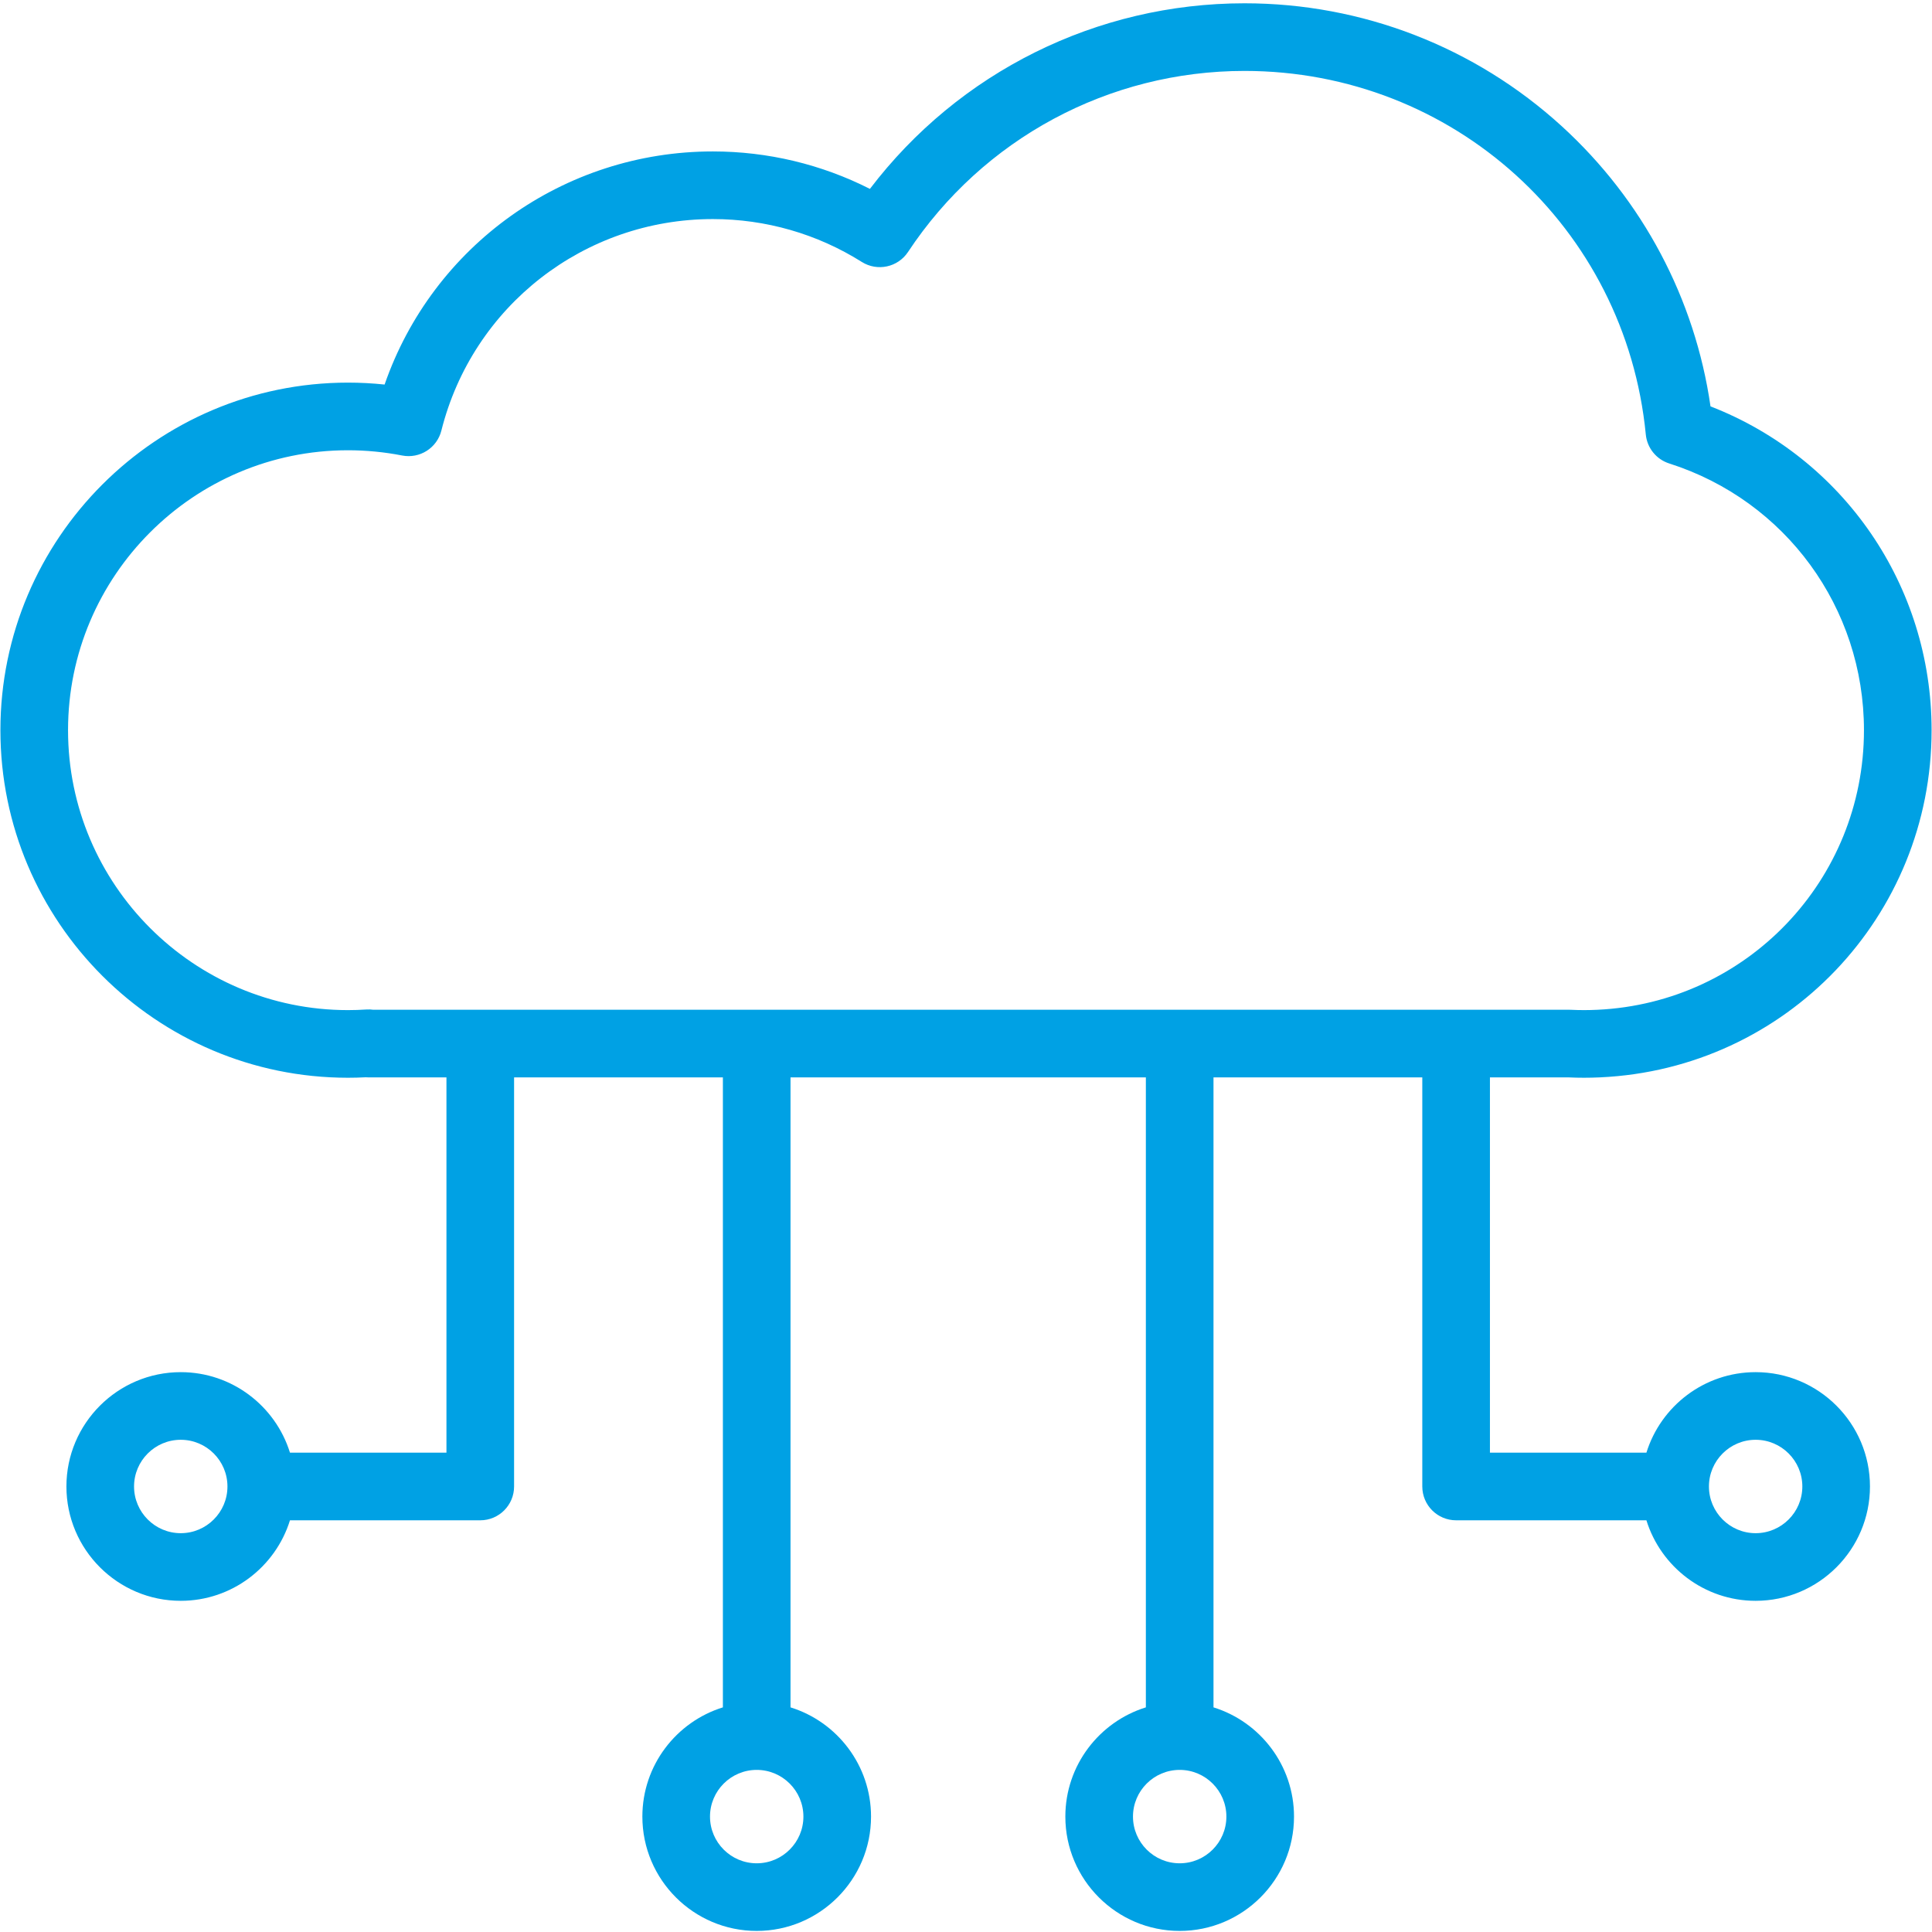 <!DOCTYPE svg PUBLIC "-//W3C//DTD SVG 1.1//EN" "http://www.w3.org/Graphics/SVG/1.1/DTD/svg11.dtd">
<!-- Uploaded to: SVG Repo, www.svgrepo.com, Transformed by: SVG Repo Mixer Tools -->
<svg version="1.1" id="CLOUD_NETWORK" xmlns="http://www.w3.org/2000/svg" xmlns:xlink="http://www.w3.org/1999/xlink" x="0px" y="0px" width="800px" height="800px" viewBox="0 0 1800 1800" enable-background="new 0 0 1800 1800" xml:space="preserve" fill="#000000">
<g id="SVGRepo_bgCarrier" stroke-width="0"/>
<g id="SVGRepo_tracerCarrier" stroke-linecap="round" stroke-linejoin="round"/>
<g id="SVGRepo_iconCarrier"> <path fill="#00a1e4" d="M1635.687,1278.4c-47.769,0-88.294,31.611-101.762,75.016h-145.789v-349.629h73.367 c4.988,0.22,9.674,0.326,14.307,0.326c4.782,0,9.635-0.115,14.817-0.348c0.079-0.005,0.158-0.01,0.237-0.01 c173.133-7.938,308.756-150.018,308.756-323.454c0-134.669-81.956-253.44-205.979-301.697 c-14.456-100.161-63.179-192.209-138.563-260.994c-80.945-73.862-185.92-114.539-295.579-114.539 c-137.799,0-266.188,64.115-349.019,172.916c-45.162-22.9-95.19-34.891-146.321-34.891c-139.064,0-261.005,87.974-305.833,217.184 c-11.335-1.191-22.746-1.793-34.13-1.793C145.642,356.487,0.38,501.749,0.38,680.302c0,178.549,145.262,323.812,323.815,323.812 c5.393,0,10.958-0.146,16.592-0.436c0.875,0.074,1.758,0.109,2.65,0.109h72.515v349.629h-145.79 c-13.467-43.404-53.993-75.016-101.761-75.016c-58.735,0-106.521,47.787-106.521,106.521c0,58.735,47.786,106.521,106.521,106.521 c47.769,0,88.294-31.611,101.761-75.016h177.295c17.401,0,31.506-14.104,31.506-31.506v-381.135h194.534v586.93 c-43.404,13.463-75.016,53.988-75.016,101.762c0,58.735,47.787,106.521,106.521,106.521s106.521-47.786,106.521-106.521 c0-47.773-31.611-88.299-75.016-101.762v-586.93h331.067v586.93c-43.403,13.463-75.016,53.988-75.016,101.762 c0,58.735,47.787,106.521,106.521,106.521c58.735,0,106.522-47.786,106.522-106.521c0-47.773-31.612-88.299-75.016-101.762v-586.93 h194.534v381.135c0,17.401,14.104,31.506,31.506,31.506h177.295c13.468,43.404,53.993,75.016,101.762,75.016 c58.735,0,106.521-47.786,106.521-106.521C1742.208,1326.188,1694.422,1278.4,1635.687,1278.4z M168.401,1428.432 c-23.99,0-43.51-19.52-43.51-43.51s19.52-43.51,43.51-43.51c23.99,0,43.51,19.52,43.51,43.51S192.391,1428.432,168.401,1428.432z M705.004,1735.988c-23.99,0-43.51-19.52-43.51-43.51s19.52-43.51,43.51-43.51s43.51,19.52,43.51,43.51 S728.994,1735.988,705.004,1735.988z M1099.083,1735.988c-23.989,0-43.509-19.52-43.509-43.51s19.52-43.51,43.509-43.51 c23.99,0,43.51,19.52,43.51,43.51S1123.073,1735.988,1099.083,1735.988z M341.398,940.525c-5.886,0.382-11.674,0.575-17.204,0.575 c-143.807,0-260.803-116.996-260.803-260.799c0-143.807,116.996-260.803,260.803-260.803c16.909,0,33.875,1.644,50.428,4.883 c16.469,3.2,32.53-7.002,36.608-23.247c29.133-116.007,133.14-197.026,252.927-197.026c49.272,0,97.252,13.81,138.753,39.941 c14.479,9.116,33.615,5.006,43.062-9.279c69.877-105.629,187.079-168.687,313.525-168.687c194.314,0,355.039,145.629,373.86,338.749 c1.222,12.531,9.784,23.133,21.783,26.961c108.539,34.626,181.467,134.493,181.467,248.509c0,139.628-109.119,254.017-248.452,260.5 c-0.065,0-0.127,0.005-0.193,0.009c-8.602,0.387-15.744,0.387-24.311,0c-0.479-0.021-0.963-0.035-1.441-0.035H347.895 C345.763,940.468,343.587,940.385,341.398,940.525z M1635.687,1428.432c-23.99,0-43.51-19.52-43.51-43.51s19.52-43.51,43.51-43.51 s43.51,19.52,43.51,43.51S1659.677,1428.432,1635.687,1428.432z"/> </g>
</svg>